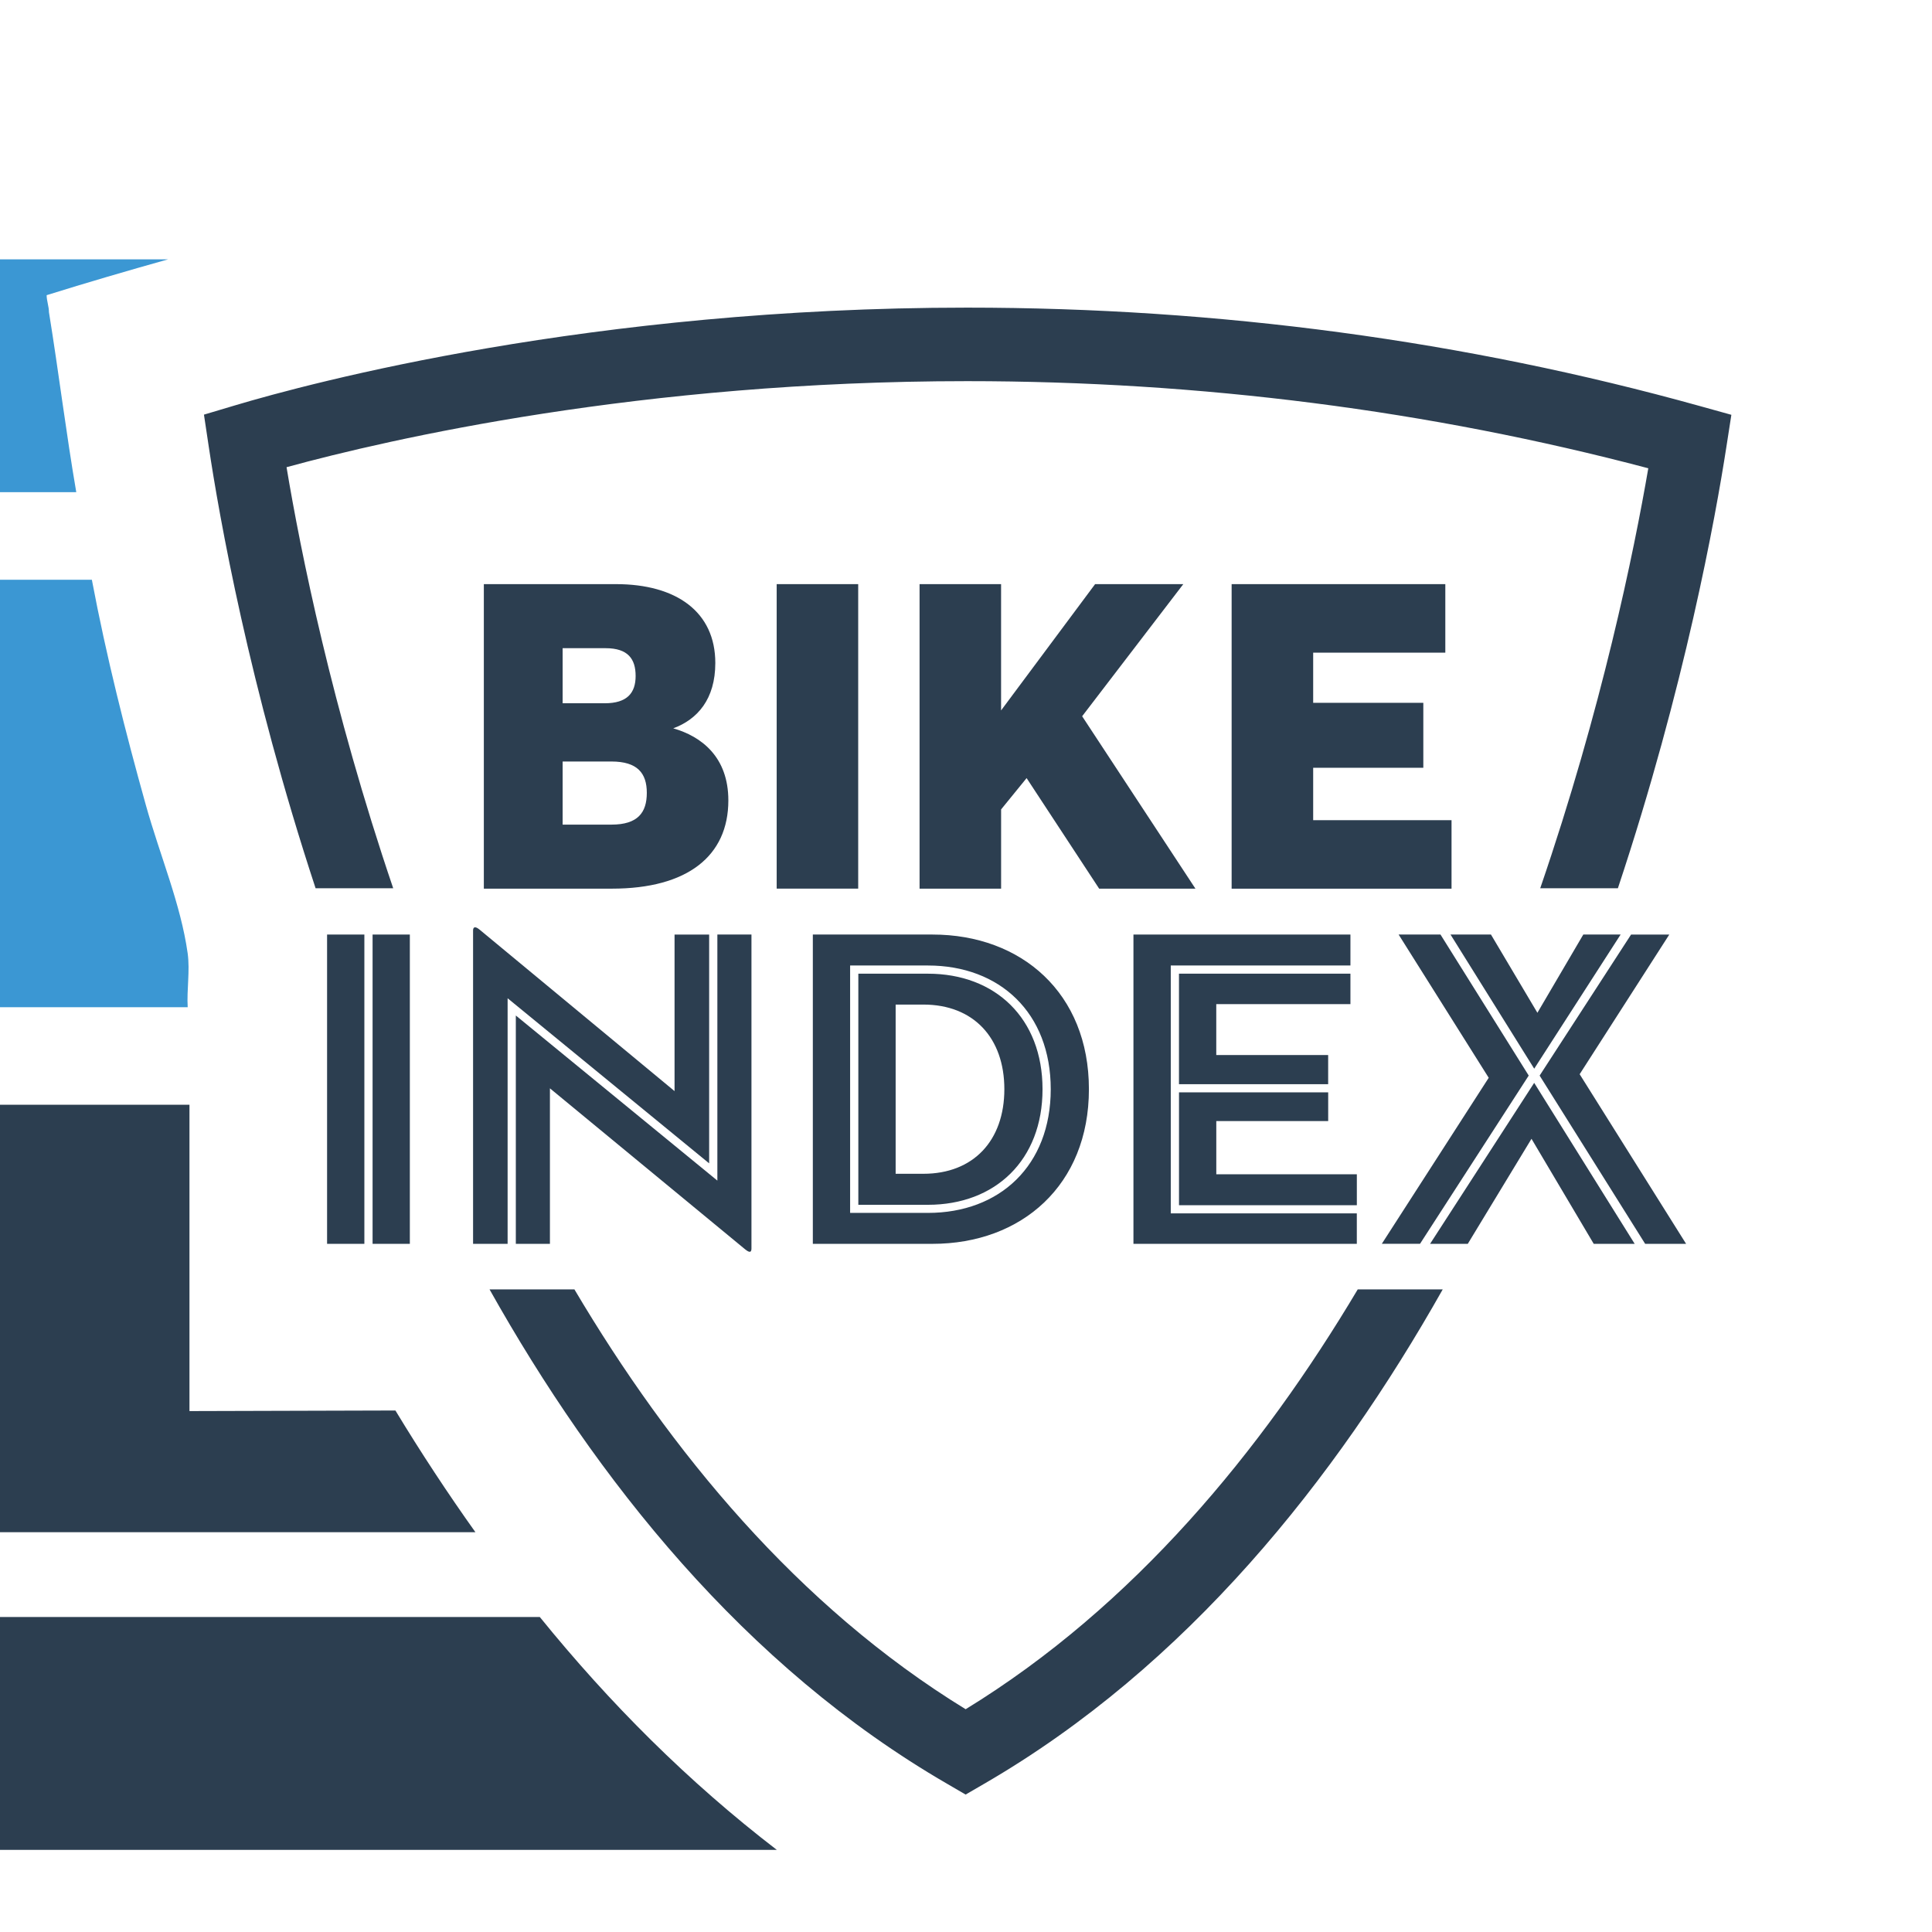 <?xml version="1.0" encoding="UTF-8"?>
<!-- Generated by Pixelmator Pro 3.7 -->
<svg width="1024" height="1024" viewBox="0 0 1024 1024" xmlns="http://www.w3.org/2000/svg">
    <g id="Group">
        <g id="g1">
            <path id="Path" fill="#2c3e50" stroke="none" d="M 173.36 495.328 L 193.124 495.328 L 193.124 659.26 L 173.36 659.26 Z M 197.477 659.26 L 197.477 495.328 L 217.226 495.328 L 217.226 659.26 Z"/>
            <path id="path1" fill="#2c3e50" stroke="none" d="M 269.061 659.26 L 250.739 659.26 L 250.739 493.151 C 250.739 491.71 251.474 490.504 254.121 492.666 L 357.527 578.309 L 357.527 495.342 L 375.865 495.342 L 375.865 616.601 L 269.047 529.091 L 269.047 659.26 Z M 291.472 576.838 L 291.472 659.26 L 273.399 659.26 L 273.399 538.237 L 380.217 625.747 L 380.217 495.328 L 398.29 495.328 L 398.29 661.672 C 398.29 663.598 397.569 664.319 394.922 662.157 Z"/>
            <path id="path2" fill="#2c3e50" stroke="none" d="M 430.817 495.328 L 494.226 495.328 C 541.459 495.328 577.148 526.429 577.148 577.294 C 577.148 628.159 541.459 659.26 494.226 659.26 L 430.817 659.26 Z M 450.581 642.864 L 491.814 642.864 C 529.886 642.864 556.914 617.792 556.914 577.294 C 556.914 536.811 529.886 511.738 491.814 511.738 L 450.581 511.738 Z M 454.934 516.076 L 491.814 516.076 C 527.504 516.076 552.561 539.678 552.561 577.309 C 552.561 614.91 527.504 638.57 491.814 638.57 L 454.934 638.57 Z M 489.403 622.13 C 515.945 622.13 532.327 604.528 532.327 577.294 C 532.327 550.06 515.945 532.443 489.403 532.443 L 474.712 532.443 L 474.712 622.13 Z"/>
            <path id="path3" fill="#2c3e50" stroke="none" d="M 600.764 495.328 L 715.758 495.328 L 715.758 511.724 L 620.528 511.724 L 620.528 643.114 L 719.141 643.114 L 719.141 659.26 L 600.75 659.26 L 600.75 495.328 Z M 703.95 574.647 L 624.881 574.647 L 624.881 516.062 L 715.758 516.062 L 715.758 532.208 L 644.645 532.208 L 644.645 559.192 L 703.95 559.192 Z M 719.155 638.791 L 624.896 638.791 L 624.896 578.97 L 703.965 578.97 L 703.965 594.19 L 644.659 594.19 L 644.659 622.394 L 719.155 622.394 Z"/>
            <path id="path4" fill="#2c3e50" stroke="none" d="M 741.301 495.328 L 763.491 495.328 L 810.253 570.074 L 752.639 659.245 L 732.39 659.245 L 789.049 571.25 Z M 813.15 573.941 L 866.427 659.275 L 844.722 659.275 L 811.724 603.587 L 777.946 659.275 L 757.962 659.275 Z M 768.8 495.328 L 790.24 495.328 L 814.856 536.796 L 839.179 495.328 L 858.957 495.328 L 813.165 566.427 Z M 871.971 659.26 L 816.033 570.088 L 864.501 495.342 L 884.75 495.342 L 837.252 569.353 L 893.676 659.275 L 871.971 659.275 Z"/>
            <path id="path5" fill="#2c3e50" stroke="none" d="M 256.444 309.602 L 326.47 309.602 C 358.512 309.602 379.129 324.307 379.129 351.394 C 379.129 370.599 369.644 381.289 356.836 386.039 C 371.806 390.304 386.04 401.215 386.04 424.243 C 386.04 453.668 364.409 471.005 324.338 471.005 L 256.444 471.005 Z M 320.529 372.746 C 332.396 372.746 336.896 367.29 336.896 358.276 C 336.896 349.276 332.867 343.556 320.985 343.556 L 298.207 343.556 L 298.207 372.746 Z M 324.073 437.066 C 338.102 437.066 342.822 430.64 342.822 420.214 C 342.822 409.788 337.837 403.612 324.073 403.612 L 298.207 403.612 L 298.207 437.066 Z"/>
            <path id="path6" fill="#2c3e50" stroke="none" d="M 411.657 309.602 L 454.86 309.602 L 454.86 470.991 L 411.657 470.991 Z"/>
            <path id="path7" fill="#2c3e50" stroke="none" d="M 580.427 309.602 L 627.175 309.602 L 573.56 379.628 L 633.601 471.005 L 582.574 471.005 L 544.12 412.405 L 530.606 429.008 L 530.606 471.005 L 487.388 471.005 L 487.388 309.602 L 530.592 309.602 L 530.592 376.54 Z"/>
            <path id="path8" fill="#2c3e50" stroke="none" d="M 652.806 309.602 L 766.05 309.602 L 766.05 345.924 L 696.009 345.924 L 696.009 372.51 L 754.389 372.51 L 754.389 406.935 L 696.009 406.935 L 696.009 434.713 L 769.344 434.713 L 769.344 471.02 L 652.791 471.02 L 652.791 309.602 Z"/>
            <path id="path9" fill="#2c3e50" stroke="none" d="M 208.403 470.785 C 175.875 374.966 159.258 291.912 151.876 247.62 C 206.667 232.65 339.822 202.019 512.593 202.019 C 636.307 202.019 757.683 217.548 873.632 248.193 C 865.986 292.647 849.002 375.628 816.356 470.785 L 857.516 470.785 C 893.058 363.967 909.292 273.81 914.998 236.988 L 917.66 219.857 L 900.94 215.21 C 776.549 180.594 645.865 163.051 512.593 163.051 C 313.603 163.051 165.096 202.74 124.319 214.93 L 108.099 219.768 L 110.614 236.518 C 116.113 273.28 131.907 363.379 167.272 470.799 L 208.403 470.799 Z"/>
            <path id="path10" fill="#2c3e50" stroke="none" d="M 719.64 683.391 C 668.732 768.916 600.882 851.353 511.813 905.924 C 422.788 851.353 355.13 768.931 304.442 683.391 L 259.459 683.391 C 315.838 783.857 394.452 883.146 502.034 945.466 L 511.799 951.157 L 521.592 945.466 C 629.175 883.146 708.024 783.857 764.682 683.391 Z"/>
            <path id="path11" fill="#2c3e50" stroke="none" d="M 286.104 857.044 L -1412.63 857.073 L -1412.63 980.464 L 411.715 980.464 C 364.762 944.407 323.264 902.894 286.104 857.044 Z"/>
            <path id="path12" fill="#2c3e50" stroke="none" d="M 209.579 747.594 L 100.423 747.903 L 100.423 585.543 L -1412.63 585.543 L -1412.63 812.09 L 251.974 812.09 C 237.151 791.283 223.019 769.784 209.579 747.594 Z"/>
        </g>
        <path id="path13" fill="#3b97d3" stroke="none" d="M 99.467 505.268 C 95.791 479.108 84.88 453.815 77.233 426.449 C 66.484 387.966 56.396 348.115 48.69 307.293 L -1412.645 307.293 L -1412.645 533.84 L 99.482 533.84 C 98.938 524.517 100.747 514.606 99.467 505.268 Z"/>
        <path id="path14" fill="#3b97d3" stroke="none" d="M 25.942 165.433 C 25.942 162.492 24.721 159.389 24.721 156.448 C 45.882 149.831 67.395 143.552 89.085 137.464 L -1413.968 137.479 L -1413.983 260.869 L 40.426 260.869 C 35.029 229.459 31.162 197.725 25.942 165.433 Z"/>
    </g>
</svg>
